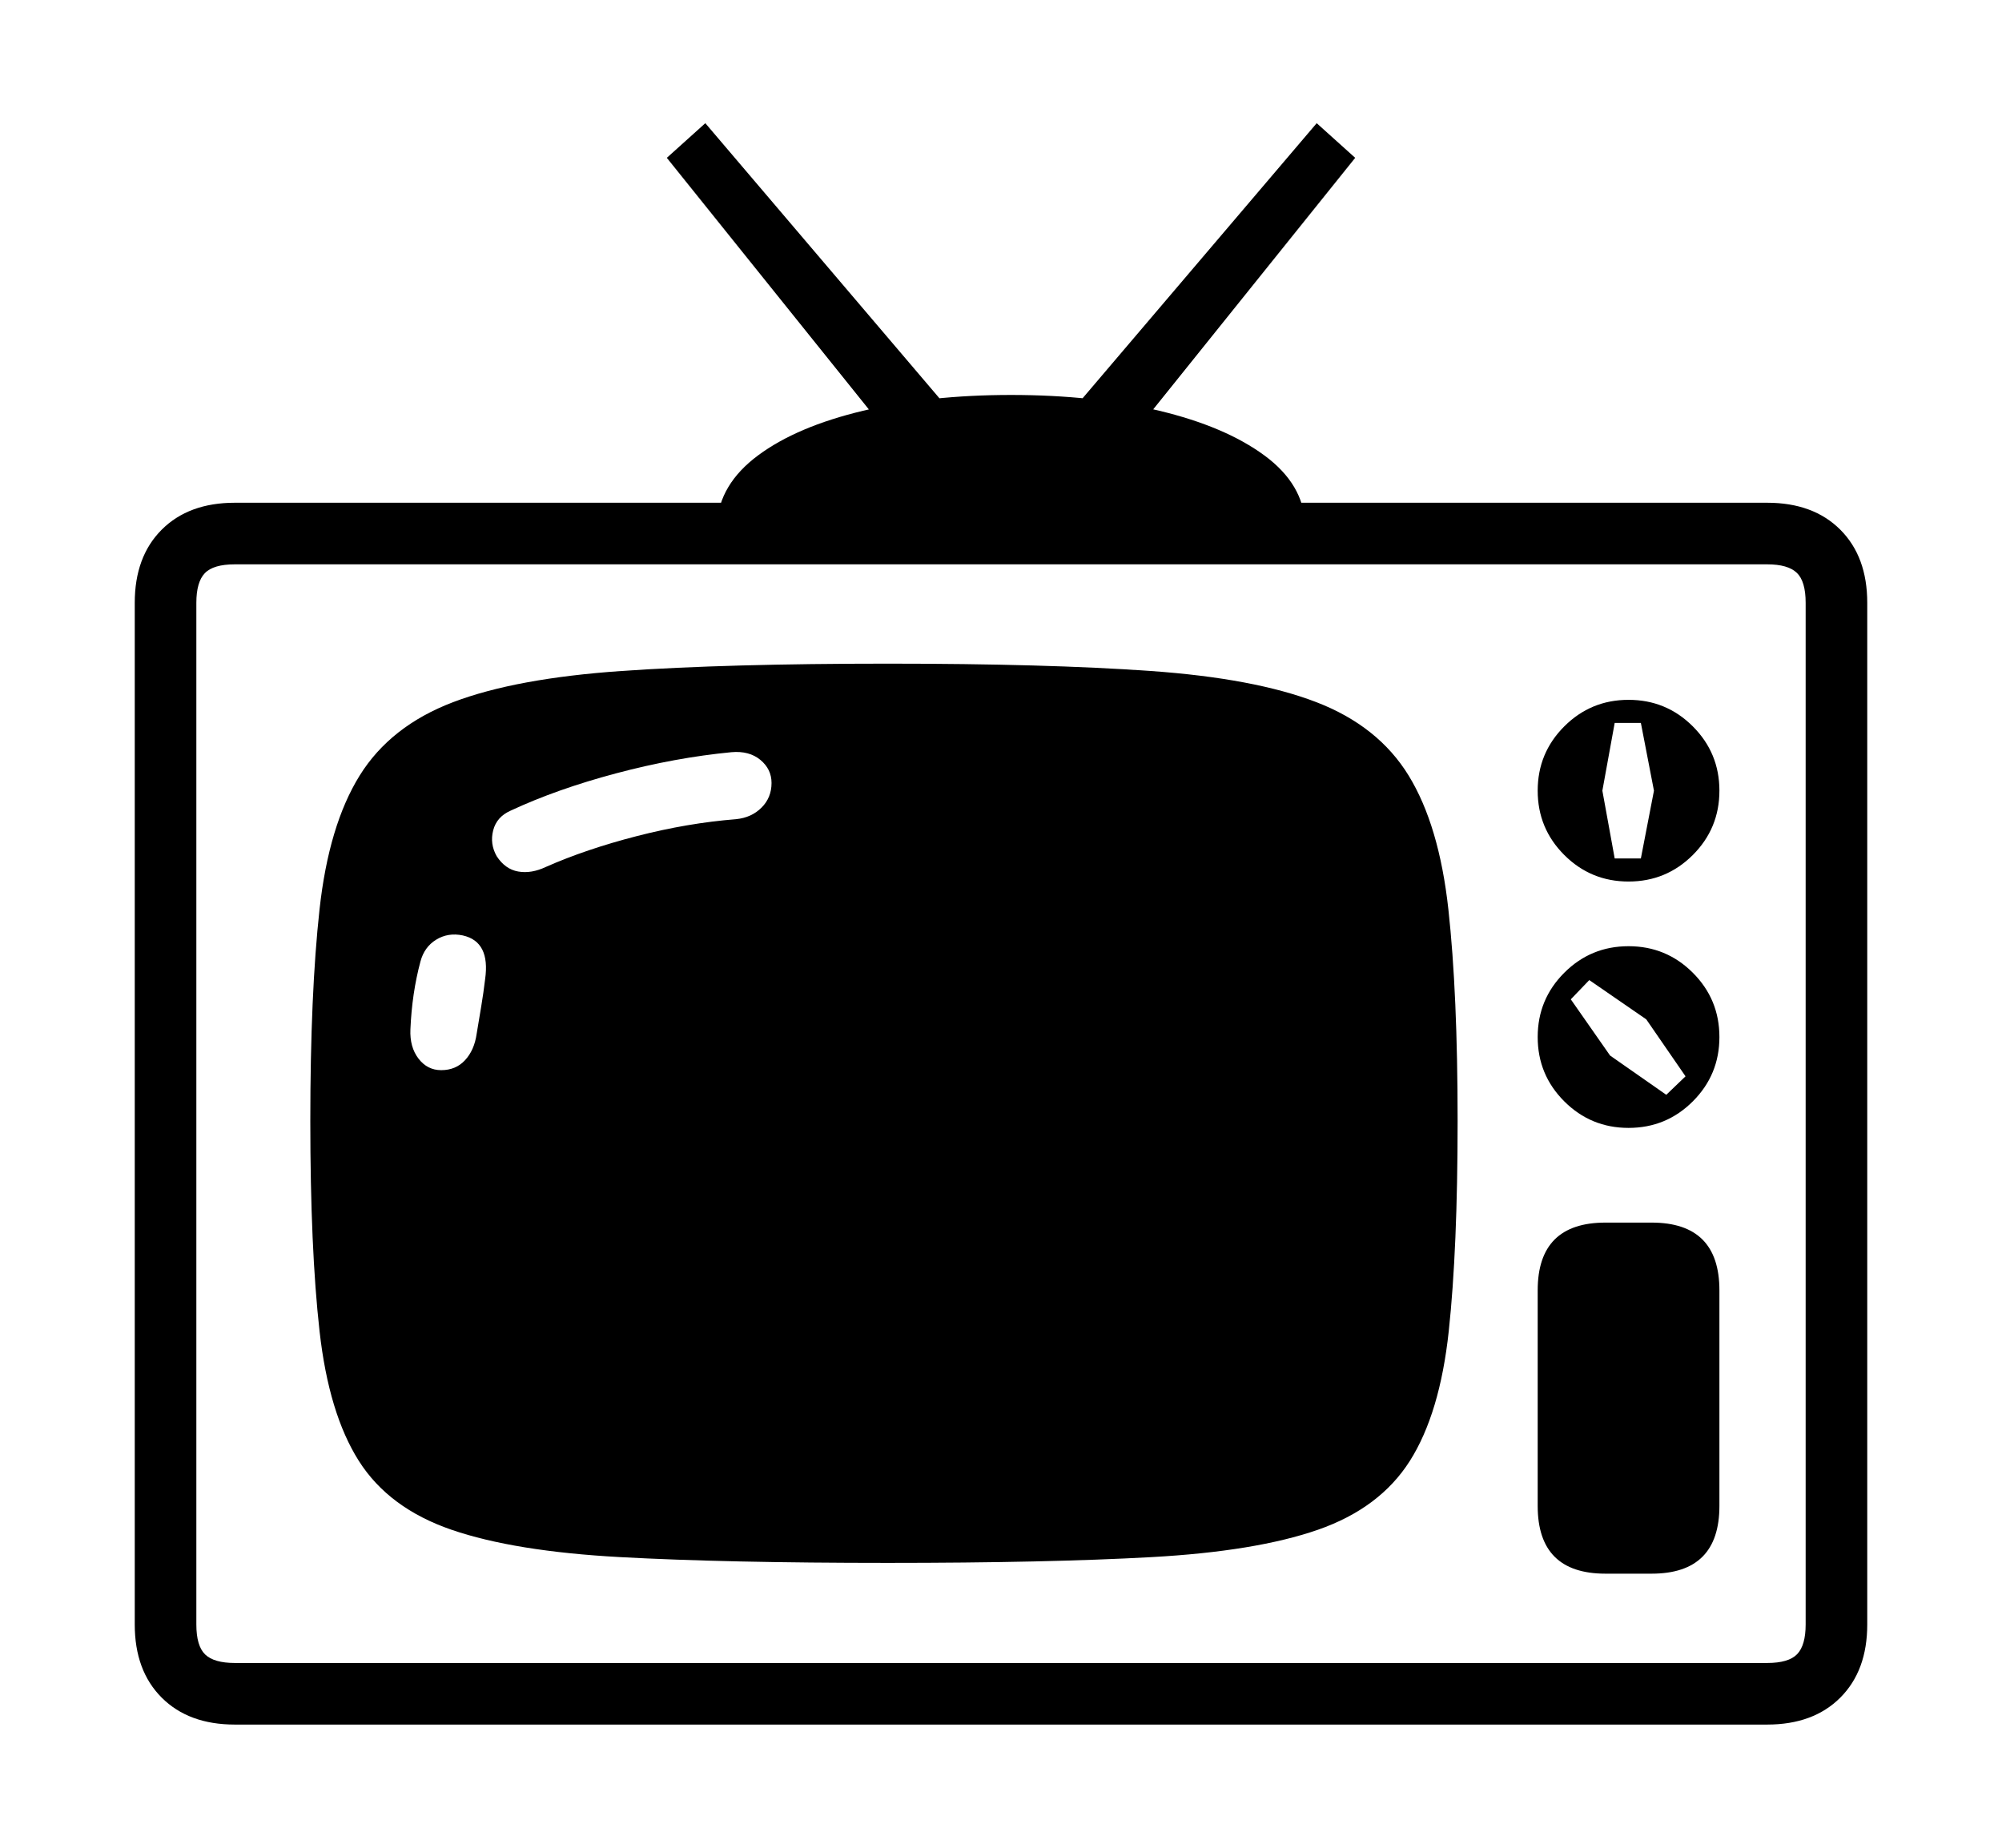 <svg xmlns="http://www.w3.org/2000/svg"
    viewBox="0 0 2600 2400">
  <!--
Copyright 2013 Google LLC
Noto is a trademark of Google Inc.
This Font Software is licensed under the SIL Open Font License, Version 1.1. This Font Software is distributed on an "AS IS" BASIS, WITHOUT WARRANTIES OR CONDITIONS OF ANY KIND, either express or implied. See the SIL Open Font License for the specific language, permissions and limitations governing your use of this Font Software.
http://scripts.sil.org/OFL
  -->
<path d="M2295 2240L305 2240Q245 2240 210 2205 175 2170 175 2110L175 2110 175 783Q175 723 210 688 245 653 305 653L305 653 2295 653Q2355 653 2390 688 2425 723 2425 783L2425 783 2425 2110Q2425 2170 2390 2205 2355 2240 2295 2240L2295 2240ZM573 1390L573 1390Q592 1390 604 1377 616 1364 619 1343L619 1343Q622 1325 625 1307 628 1289 630 1272L630 1272Q637 1223 601 1215L601 1215Q582 1211 566.5 1220.5 551 1230 546 1249L546 1249Q535 1290 533 1337L533 1337Q532 1360 543.5 1375 555 1390 573 1390ZM1153 2030L1153 2030Q943 2030 805.5 2022.5 668 2015 586.5 1987 505 1959 466 1897.5 427 1836 415 1729 403 1622 403 1456L403 1456Q403 1290 415 1181 427 1072 467 1007.5 507 943 588.5 912 670 881 807.5 871.5 945 862 1153 862L1153 862Q1359 862 1494 871.5 1629 881 1709.5 912 1790 943 1829.5 1007.5 1869 1072 1881 1181 1893 1290 1893 1456L1893 1456Q1893 1622 1881.5 1729 1870 1836 1831 1897.5 1792 1959 1711.5 1987 1631 2015 1495.5 2022.5 1360 2030 1153 2030ZM709 1126L709 1126Q761 1103 827 1086 893 1069 956 1064L956 1064Q976 1062 989 1049 1002 1036 1002 1017L1002 1017Q1002 999 987.5 987 973 975 950 977L950 977Q877 984 800 1004.5 723 1025 663 1053L663 1053Q645 1061 640.5 1078.5 636 1096 645 1112L645 1112Q656 1129 673 1132 690 1135 709 1126ZM305 2160L305 2160 2295 2160Q2323 2160 2334 2148.5 2345 2137 2345 2110L2345 2110 2345 783Q2345 755 2333.5 744 2322 733 2295 733L2295 733 305 733Q277 733 266 744.5 255 756 255 783L255 783 255 2110Q255 2138 266.5 2149 278 2160 305 2160ZM2145 2044L2085 2044Q1997 2044 1997 1956L1997 1956 1997 1676Q1997 1588 2085 1588L2085 1588 2145 1588Q2233 1588 2233 1676L2233 1676 2233 1956Q2233 2044 2145 2044L2145 2044ZM1270 576L1192 611 866 205 916 160 1270 576ZM1695 681L931 681Q934 629 984.5 591.5 1035 554 1121 533.5 1207 513 1313 513L1313 513Q1420 513 1505.5 533.5 1591 554 1642 591.5 1693 629 1695 681L1695 681ZM2115 1465L2115 1465Q2066 1465 2031.5 1430.5 1997 1396 1997 1347L1997 1347Q1997 1298 2031.5 1263.5 2066 1229 2115 1229L2115 1229Q2164 1229 2198.5 1263.5 2233 1298 2233 1347L2233 1347Q2233 1396 2198.5 1430.5 2164 1465 2115 1465ZM2091 1371L2164 1422 2189 1398 2138 1324 2064 1273 2040 1298 2091 1371ZM2115 1145L2115 1145Q2066 1145 2031.5 1110.5 1997 1076 1997 1027L1997 1027Q1997 978 2031.5 943.5 2066 909 2115 909L2115 909Q2164 909 2198.5 943.5 2233 978 2233 1027L2233 1027Q2233 1076 2198.5 1110.5 2164 1145 2115 1145ZM2081 1027L2097 1115 2131 1115 2148 1027 2131 939 2097 939 2081 1027ZM1760 205L1434 611 1356 576 1710 160 1760 205Z"/>
</svg>